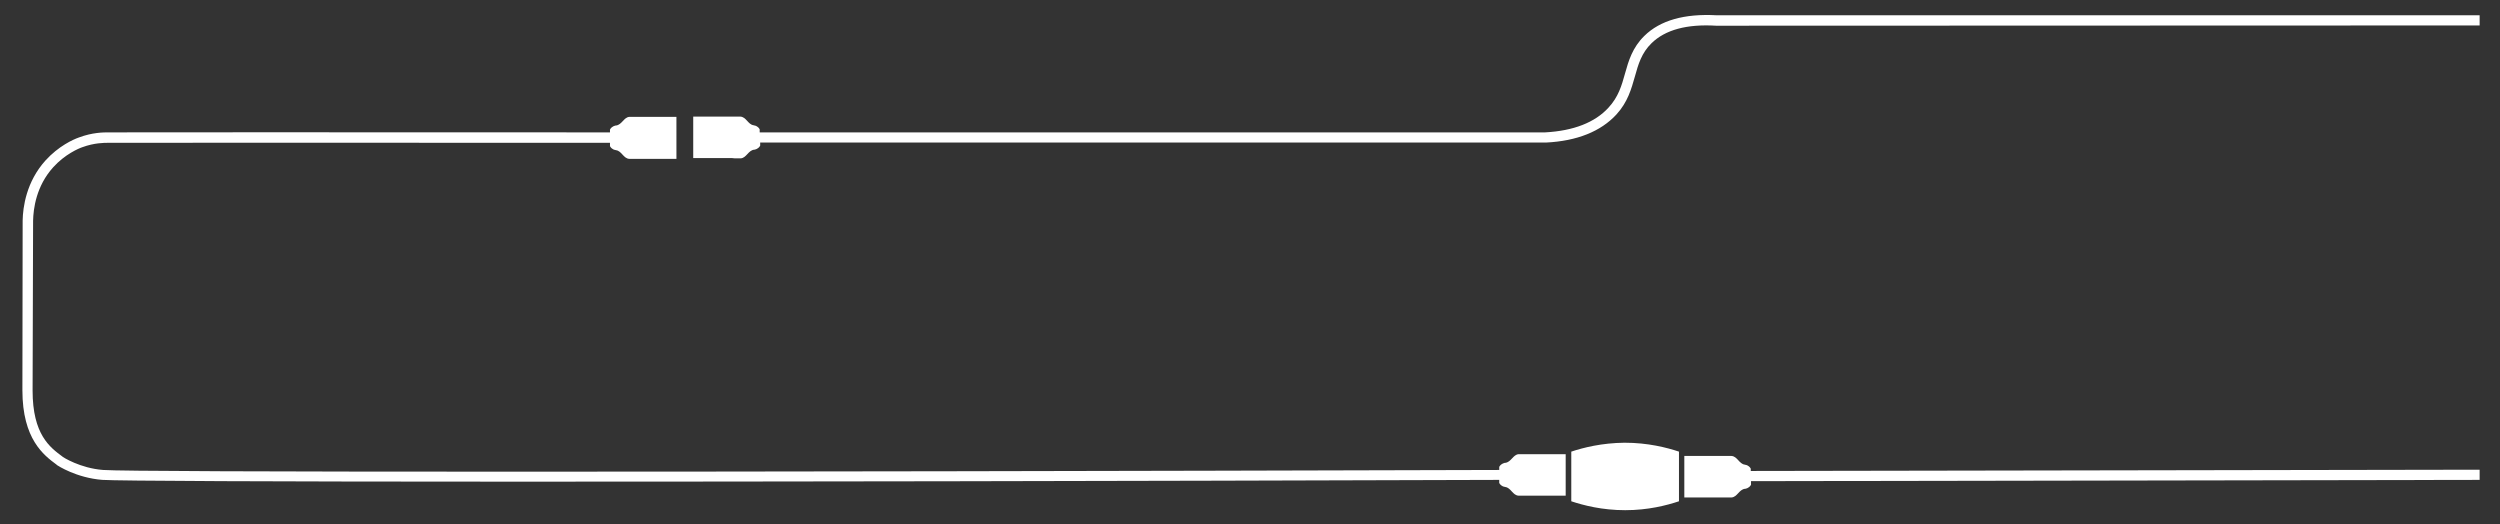 <?xml version="1.0" encoding="utf-8"?>
<!-- Generator: Adobe Illustrator 23.1.0, SVG Export Plug-In . SVG Version: 6.00 Build 0)  -->
<svg version="1.1" id="Camada_1" xmlns="http://www.w3.org/2000/svg" xmlns:xlink="http://www.w3.org/1999/xlink" x="0px" y="0px"
	 viewBox="0 0 982 206" style="enable-background:new 0 0 982 206;" xml:space="preserve">
<rect x="0" y="0" width="982" height="206" fill="#333333" stroke="none"/>
<style type="text/css">
	.st0{fill:#FFFFFF;}
</style>
<path class="st0" d="M289.6,62.2c0.2,0,0.3,0,0.4,0c1,0,1,0,1,0c2.2-0.2,2.9-3.1,5.2-3.4c0,0,0,0,0,0c0.1,0,0.4,0,0.8-0.2
	c0.1,0,0.2-0.1,0.4-0.2c0,0,0,0,0,0c0.6-0.3,1-0.8,1.2-1.2v0c0-0.1,0-0.2,0-0.3v0c0-0.3,0-0.6,0-0.9l308.5,0l0.1,0
	c12.3-0.6,21.6-4.4,27.7-11c4.5-4.9,5.9-10.1,7.3-15c1.3-4.7,2.6-9.2,6.5-13c5.4-5.3,13.9-7.6,25.4-6.9L974,10V6H674.3
	c-12.7-0.7-22.2,2-28.4,8.1c-4.7,4.6-6.2,9.8-7.6,14.8c-1.3,4.7-2.6,9.2-6.5,13.4c-5.3,5.8-13.7,9.1-24.9,9.7l-308.5,0
	c0-0.3,0-0.6,0-0.9v0c0-0.1,0-0.2,0-0.3v0c-0.2-0.4-0.6-0.9-1.2-1.2c0,0,0,0,0,0c-0.1-0.1-0.2-0.1-0.4-0.2c-0.4-0.1-0.7-0.2-0.8-0.2
	c0,0,0,0,0,0c-2.2-0.3-2.9-3.3-5.2-3.4c0,0,0,0-1,0c0,0-0.2,0-0.4,0v0h-17.1v16.3h15.3C287.9,62.2,289,62.2,289.6,62.2z"/>
<path class="st0" d="M597.9,178.4c-0.2,0-0.3,0-0.4,0c-1,0-1,0-1,0c-2.2,0.2-2.9,3.1-5.2,3.4c0,0,0,0,0,0c-0.1,0-0.4,0-0.8,0.2
	c-0.1,0-0.2,0.1-0.4,0.2c0,0,0,0,0,0c-0.6,0.3-1,0.8-1.2,1.2v0c0,0.1,0,0.2,0,0.3v0c0,0.3,0,0.6,0,0.9c-311.5,0.9-537,0.9-548.4,0
	c-9.1-0.7-15.8-5.1-15.8-5.1l-0.1-0.1c-5-3.7-11.8-8.7-11.8-26L13,86.7c0.1-4.7,1.2-13.6,7.9-21c4.6-5.1,10-7.4,11.5-7.9
	c4.6-1.7,8.6-1.7,9.9-1.7c8.3,0,88.1-0.1,197.3,0l0-2.2c0,1.1,0,2.1,0,3.2v0c0,0.1,0,0.2,0,0.3v0c0.2,0.4,0.6,0.9,1.2,1.2
	c0,0,0,0,0,0c0.1,0.1,0.2,0.1,0.4,0.2c0.4,0.1,0.7,0.2,0.8,0.2c0,0,0,0,0,0c2.2,0.3,2.9,3.3,5.2,3.4c0,0,0,0,1,0c0,0,0.2,0,0.4,0v0
	h17.1V45.9h-15.3c-0.1,0-1.2,0-1.8,0c-0.2,0-0.3,0-0.4,0c-1,0-1,0-1,0c-2.2,0.2-2.9,3.1-5.2,3.4c0,0,0,0,0,0c-0.1,0-0.4,0-0.8,0.2
	c-0.1,0-0.2,0.1-0.4,0.2c0,0,0,0,0,0c-0.6,0.3-1,0.8-1.2,1.2v0c0,0.1,0,0.2,0,0.3v0c0,0.3,0,0.5,0,0.8c-109.2-0.1-189.1,0-197.3,0
	c-1.5,0-6,0-11.3,2c-2.3,0.8-8,3.4-13.1,9c-7.6,8.4-8.9,18.4-9,23.6l-0.1,66.7c0,19.2,8.4,25.5,13.4,29.2l0.2,0.2
	c0.3,0.2,7.6,5,17.8,5.8c5.8,0.4,65.4,0.7,162.8,0.7c96.7,0,230.6-0.2,385.9-0.7c0,0.3,0,0.6,0,0.9v0c0,0.1,0,0.2,0,0.3v0
	c0.2,0.4,0.6,0.9,1.2,1.2c0,0,0,0,0,0c0.1,0.1,0.2,0.1,0.4,0.2c0.4,0.1,0.7,0.2,0.8,0.2c0,0,0,0,0,0c2.2,0.3,2.9,3.3,5.2,3.4
	c0,0,0,0,1,0c0,0,0.2,0,0.4,0v0H615v-16.3h-15.3C599.6,178.4,598.5,178.4,597.9,178.4z"/>
<path class="st0" d="M617.2,177.4c0,6.5,0,13,0,19.5c4.8,1.6,12.1,3.5,21.2,3.5c9,0,16.3-1.9,21.1-3.5c0-6.5,0-13,0-19.5
	c-4.8-1.6-12.2-3.5-21.4-3.5C629.2,174,622,175.8,617.2,177.4z"/>
<path class="st0" d="M974,188.5l0-4L687.7,185c0-0.2,0-0.4,0-0.6v0c0-0.1,0-0.2,0-0.3v0c-0.2-0.4-0.6-0.9-1.2-1.2c0,0,0,0,0,0
	c-0.1-0.1-0.2-0.1-0.4-0.2c-0.4-0.1-0.7-0.2-0.8-0.2c0,0,0,0,0,0c-2.2-0.3-2.9-3.3-5.2-3.4c0,0,0,0-1,0c0,0-0.2,0-0.4,0v0h-17.1
	v16.3H677c0.1,0,1.2,0,1.8,0c0.2,0,0.3,0,0.4,0c1,0,1,0,1,0c2.2-0.2,2.9-3.1,5.2-3.4c0,0,0,0,0,0c0.1,0,0.4,0,0.8-0.2
	c0.1,0,0.2-0.1,0.4-0.2c0,0,0,0,0,0c0.6-0.3,1-0.8,1.2-1.2v0c0-0.1,0-0.2,0-0.3v0c0-0.4,0-0.7,0-1.1L974,188.5z"/>
</svg>
